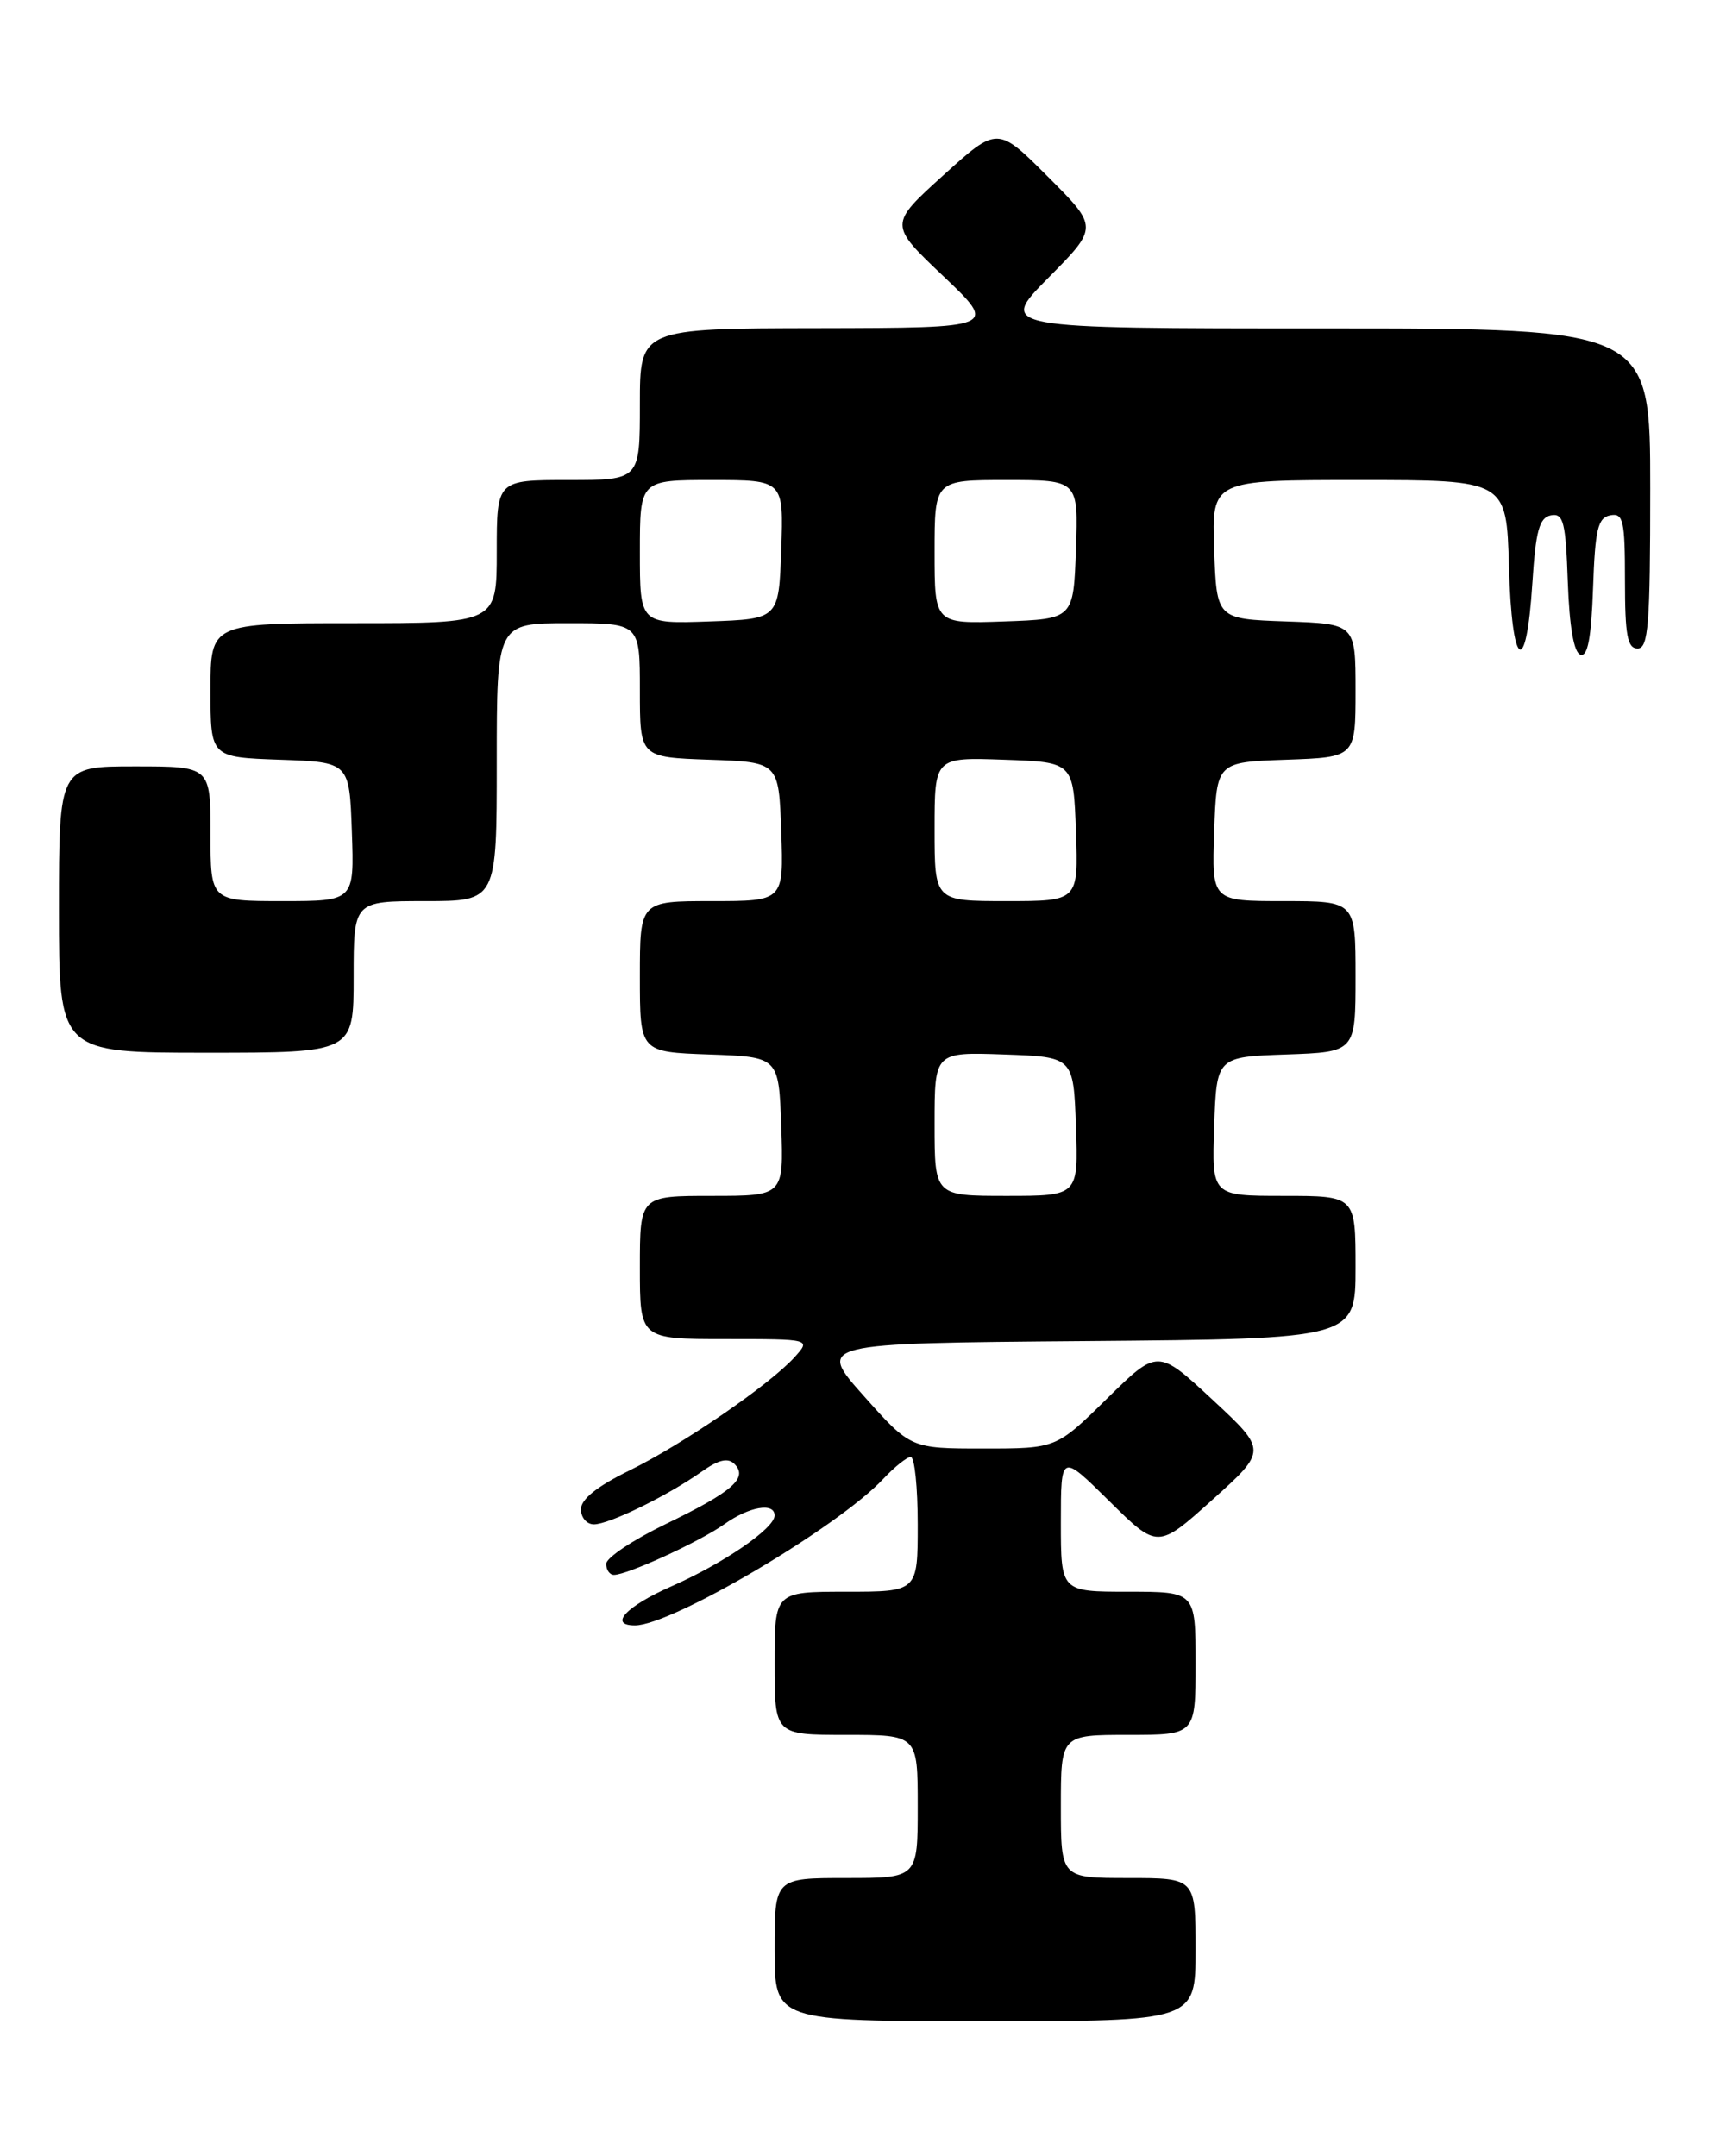 <?xml version="1.0" encoding="UTF-8" standalone="no"?>
<!DOCTYPE svg PUBLIC "-//W3C//DTD SVG 1.1//EN" "http://www.w3.org/Graphics/SVG/1.1/DTD/svg11.dtd" >
<svg xmlns="http://www.w3.org/2000/svg" xmlns:xlink="http://www.w3.org/1999/xlink" version="1.1" viewBox="0 0 205 256">
 <g >
 <path fill="currentColor"
d=" M 142.00 231.50 C 142.00 223.00 142.00 223.00 134.00 223.00 C 126.00 223.00 126.00 223.00 126.00 214.50 C 126.00 206.00 126.00 206.00 134.00 206.00 C 142.00 206.00 142.00 206.00 142.00 197.50 C 142.00 189.00 142.00 189.00 134.00 189.00 C 126.00 189.00 126.00 189.00 126.00 180.78 C 126.00 172.56 126.00 172.56 131.75 178.24 C 137.50 183.92 137.50 183.92 144.00 178.08 C 150.50 172.23 150.50 172.23 144.00 166.19 C 137.50 160.16 137.50 160.16 131.47 166.08 C 125.45 172.00 125.45 172.00 116.80 172.00 C 108.16 172.00 108.16 172.00 102.59 165.75 C 97.02 159.50 97.02 159.50 129.01 159.24 C 161.00 158.97 161.00 158.97 161.00 150.49 C 161.00 142.00 161.00 142.00 152.46 142.00 C 143.92 142.00 143.92 142.00 144.21 133.75 C 144.50 125.50 144.50 125.50 152.75 125.21 C 161.00 124.92 161.00 124.92 161.00 115.96 C 161.00 107.00 161.00 107.00 152.46 107.00 C 143.92 107.00 143.92 107.00 144.21 98.75 C 144.50 90.50 144.50 90.50 152.75 90.21 C 161.00 89.92 161.00 89.92 161.00 82.00 C 161.00 74.08 161.00 74.08 152.75 73.79 C 144.50 73.50 144.50 73.50 144.21 65.25 C 143.92 57.00 143.92 57.00 161.42 57.00 C 178.93 57.00 178.93 57.00 179.22 67.25 C 179.55 79.41 181.27 80.65 182.00 69.27 C 182.40 63.00 182.83 61.46 184.21 61.19 C 185.69 60.91 185.96 61.97 186.21 69.10 C 186.40 74.43 186.93 77.48 187.71 77.74 C 188.57 78.03 189.00 75.78 189.21 69.83 C 189.45 62.85 189.78 61.47 191.25 61.19 C 192.80 60.89 193.00 61.78 193.00 68.93 C 193.00 75.44 193.29 77.00 194.50 77.00 C 195.78 77.00 196.00 74.22 196.00 58.00 C 196.00 39.00 196.00 39.00 157.28 39.00 C 118.56 39.00 118.56 39.00 124.51 32.99 C 130.46 26.98 130.46 26.98 124.46 20.98 C 118.47 14.99 118.47 14.99 112.03 20.82 C 105.58 26.66 105.58 26.66 112.04 32.79 C 118.50 38.93 118.50 38.93 97.25 38.97 C 76.00 39.00 76.00 39.00 76.00 48.00 C 76.00 57.00 76.00 57.00 67.50 57.00 C 59.00 57.00 59.00 57.00 59.00 65.50 C 59.00 74.00 59.00 74.00 42.00 74.00 C 25.00 74.00 25.00 74.00 25.00 81.96 C 25.00 89.92 25.00 89.92 33.25 90.21 C 41.50 90.50 41.50 90.50 41.79 98.75 C 42.08 107.00 42.08 107.00 33.54 107.00 C 25.00 107.00 25.00 107.00 25.00 99.00 C 25.00 91.00 25.00 91.00 16.00 91.00 C 7.00 91.00 7.00 91.00 7.00 108.00 C 7.00 125.00 7.00 125.00 24.50 125.00 C 42.00 125.00 42.00 125.00 42.00 116.00 C 42.00 107.00 42.00 107.00 50.50 107.00 C 59.00 107.00 59.00 107.00 59.00 90.50 C 59.00 74.00 59.00 74.00 67.50 74.00 C 76.00 74.00 76.00 74.00 76.00 81.96 C 76.00 89.92 76.00 89.92 84.25 90.21 C 92.50 90.50 92.50 90.50 92.79 98.75 C 93.08 107.00 93.08 107.00 84.54 107.00 C 76.00 107.00 76.00 107.00 76.00 115.96 C 76.00 124.92 76.00 124.92 84.25 125.21 C 92.50 125.50 92.50 125.50 92.79 133.75 C 93.08 142.00 93.08 142.00 84.54 142.00 C 76.00 142.00 76.00 142.00 76.00 150.50 C 76.00 159.00 76.00 159.00 86.15 159.00 C 96.31 159.00 96.31 159.00 94.40 161.12 C 91.45 164.40 81.12 171.49 74.75 174.61 C 70.94 176.47 69.00 178.02 69.00 179.21 C 69.00 180.19 69.69 181.00 70.54 181.00 C 72.34 181.00 79.26 177.62 83.33 174.75 C 85.35 173.32 86.46 173.06 87.23 173.83 C 88.89 175.49 87.02 177.12 79.06 180.97 C 75.18 182.85 72.00 184.97 72.00 185.69 C 72.00 186.41 72.41 187.00 72.92 187.00 C 74.52 187.00 83.12 183.05 86.02 180.99 C 88.97 178.89 92.00 178.36 92.00 179.95 C 92.00 181.48 85.96 185.62 79.75 188.36 C 74.35 190.74 72.24 193.00 75.42 193.00 C 79.77 193.00 99.57 181.32 104.92 175.59 C 106.26 174.17 107.72 173.00 108.17 173.00 C 108.63 173.00 109.00 176.60 109.00 181.00 C 109.00 189.00 109.00 189.00 100.50 189.00 C 92.00 189.00 92.00 189.00 92.00 197.50 C 92.00 206.00 92.00 206.00 100.50 206.00 C 109.00 206.00 109.00 206.00 109.00 214.50 C 109.00 223.00 109.00 223.00 100.50 223.00 C 92.00 223.00 92.00 223.00 92.00 231.50 C 92.00 240.00 92.00 240.00 117.00 240.00 C 142.00 240.00 142.00 240.00 142.00 231.50 Z  M 111.00 133.46 C 111.00 124.92 111.00 124.92 119.25 125.21 C 127.50 125.50 127.50 125.50 127.79 133.75 C 128.08 142.00 128.08 142.00 119.54 142.00 C 111.00 142.00 111.00 142.00 111.00 133.46 Z  M 111.00 98.46 C 111.00 89.92 111.00 89.92 119.25 90.21 C 127.50 90.50 127.50 90.50 127.79 98.75 C 128.08 107.00 128.08 107.00 119.54 107.00 C 111.00 107.00 111.00 107.00 111.00 98.46 Z  M 76.00 65.54 C 76.00 57.00 76.00 57.00 84.54 57.00 C 93.08 57.00 93.08 57.00 92.79 65.25 C 92.50 73.50 92.50 73.50 84.25 73.79 C 76.00 74.08 76.00 74.08 76.00 65.54 Z  M 111.00 65.54 C 111.00 57.00 111.00 57.00 119.54 57.00 C 128.08 57.00 128.08 57.00 127.79 65.25 C 127.50 73.50 127.50 73.50 119.25 73.79 C 111.00 74.08 111.00 74.08 111.00 65.54 Z "/>
</g>
</svg>